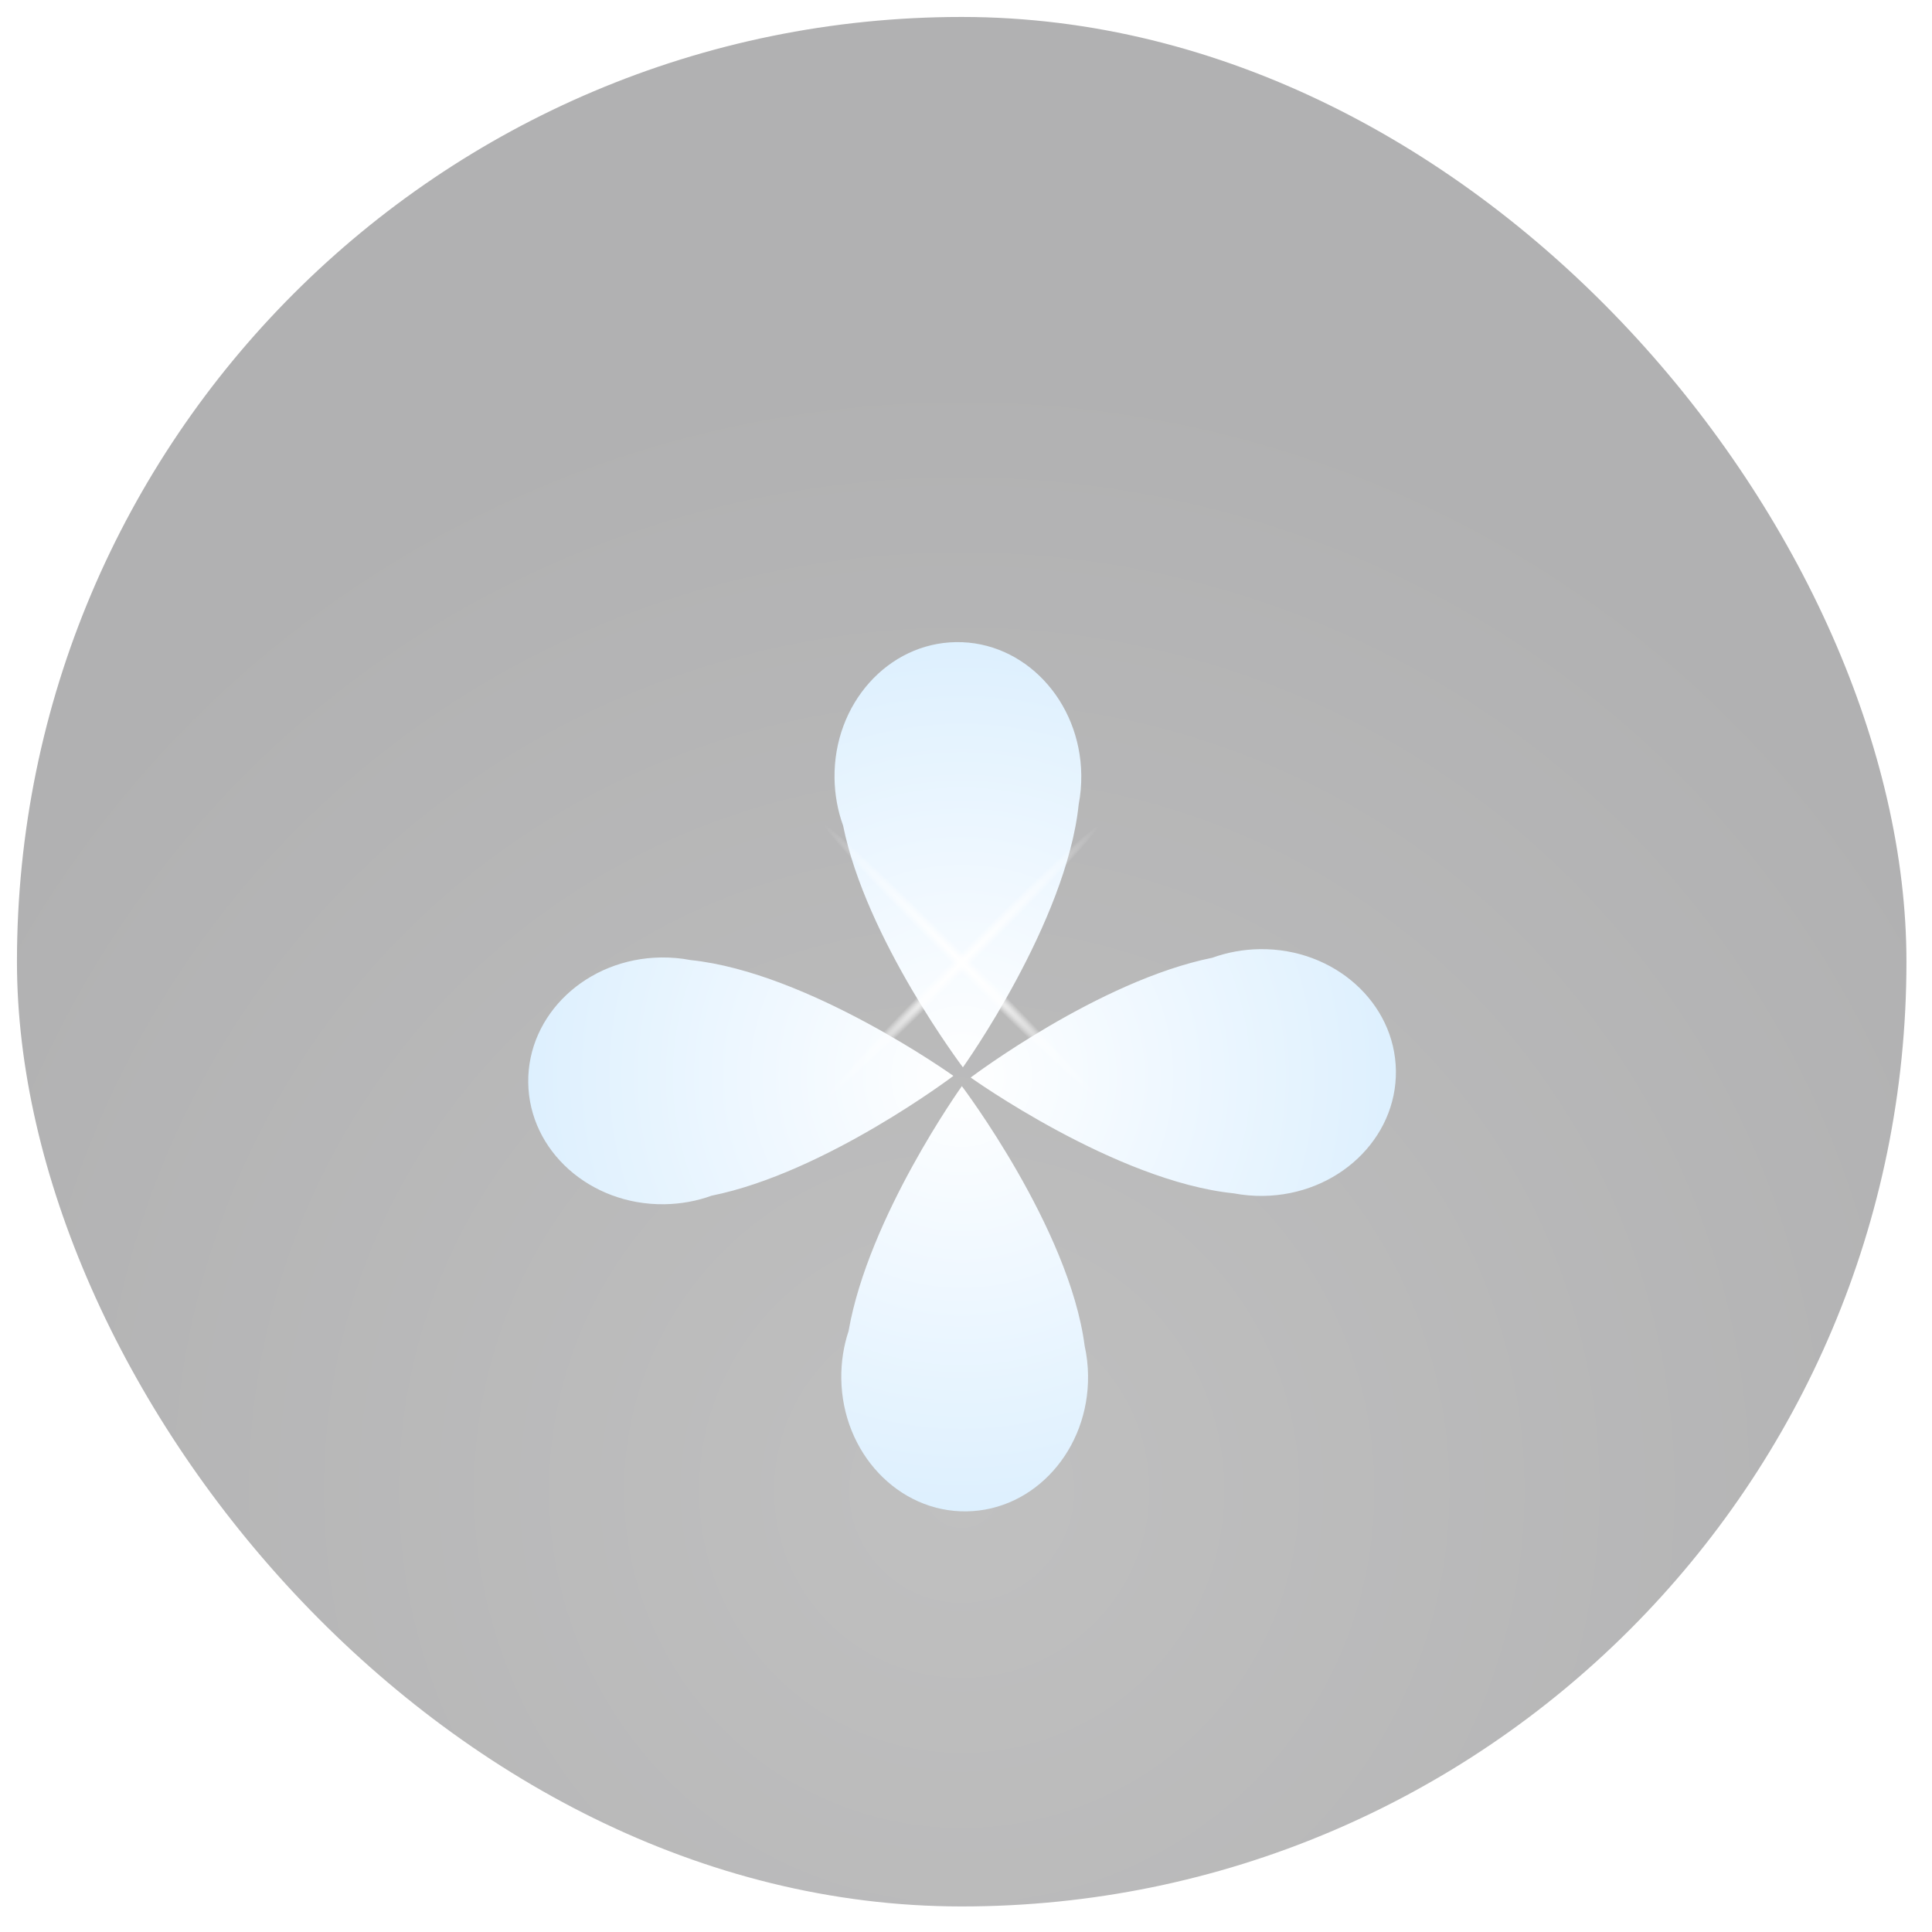 <svg width="58" height="58" viewBox="0 0 58 58" fill="none" xmlns="http://www.w3.org/2000/svg">
<rect x="0.509" y="0.509" width="56.724" height="56.724" rx="28.362" fill="url(#paint0_radial_47_34)"/>
<g filter="url(#filter0_d_47_34)">
<path fill-rule="evenodd" clip-rule="evenodd" d="M28.907 28.601C28.907 28.601 25.997 24.754 25.31 21.342C25.15 20.901 25.06 20.421 25.053 19.92C25.023 17.691 26.657 15.863 28.703 15.836C30.749 15.808 32.431 17.592 32.461 19.821C32.465 20.125 32.438 20.422 32.383 20.708C32.017 24.251 28.907 28.601 28.907 28.601ZM28.876 29.166C28.876 29.166 26.07 33.088 25.475 36.518C25.327 36.963 25.25 37.444 25.256 37.946C25.286 40.174 26.969 41.959 29.014 41.931C31.06 41.904 32.694 40.075 32.664 37.847C32.66 37.542 32.625 37.246 32.562 36.962C32.102 33.43 28.876 29.166 28.876 29.166ZM21.364 32.454C24.776 31.767 28.622 28.858 28.622 28.858C28.622 28.858 24.275 25.748 20.732 25.381C20.446 25.326 20.148 25.299 19.843 25.303C17.615 25.333 15.83 27.015 15.858 29.061C15.885 31.106 17.714 32.74 19.942 32.711C20.444 32.704 20.923 32.614 21.364 32.454ZM29.141 28.907C29.141 28.907 32.985 26 36.396 25.311C36.838 25.151 37.319 25.06 37.822 25.053C40.05 25.024 41.879 26.658 41.906 28.703C41.933 30.749 40.149 32.431 37.921 32.461C37.618 32.465 37.323 32.438 37.039 32.384C33.495 32.021 29.141 28.907 29.141 28.907Z" fill="url(#paint1_radial_47_34)"/>
</g>
<ellipse cx="28.875" cy="28.895" rx="0.232" ry="5.854" transform="rotate(-45 28.875 28.895)" fill="url(#paint2_radial_47_34)"/>
<ellipse cx="28.852" cy="28.918" rx="0.232" ry="5.854" transform="rotate(-135 28.852 28.918)" fill="url(#paint3_radial_47_34)"/>
<defs>
<filter id="filter0_d_47_34" x="10.696" y="14.115" width="36.371" height="36.419" filterUnits="userSpaceOnUse" color-interpolation-filters="sRGB">
<feFlood flood-opacity="0" result="BackgroundImageFix"/>
<feColorMatrix in="SourceAlpha" type="matrix" values="0 0 0 0 0 0 0 0 0 0 0 0 0 0 0 0 0 0 127 0" result="hardAlpha"/>
<feOffset dy="3.441"/>
<feGaussianBlur stdDeviation="2.581"/>
<feComposite in2="hardAlpha" operator="out"/>
<feColorMatrix type="matrix" values="0 0 0 0 0 0 0 0 0 0 0 0 0 0 0 0 0 0 0.1 0"/>
<feBlend mode="normal" in2="BackgroundImageFix" result="effect1_dropShadow_47_34"/>
<feBlend mode="normal" in="SourceGraphic" in2="effect1_dropShadow_47_34" result="shape"/>
</filter>
<radialGradient id="paint0_radial_47_34" cx="0" cy="0" r="1" gradientUnits="userSpaceOnUse" gradientTransform="translate(28.871 44.571) rotate(90) scale(33.426)">
<stop stop-color="#C0C0C0"/>
<stop offset="1" stop-color="#B1B1B2"/>
</radialGradient>
<radialGradient id="paint1_radial_47_34" cx="0" cy="0" r="1" gradientUnits="userSpaceOnUse" gradientTransform="translate(28.871 28.871) rotate(45) scale(34.62 34.62)">
<stop stop-color="white"/>
<stop offset="1" stop-color="#A5D6FD"/>
</radialGradient>
<radialGradient id="paint2_radial_47_34" cx="0" cy="0" r="1" gradientUnits="userSpaceOnUse" gradientTransform="translate(28.875 28.895) rotate(90) scale(5.854 0.232)">
<stop stop-color="white"/>
<stop offset="1" stop-color="white" stop-opacity="0"/>
</radialGradient>
<radialGradient id="paint3_radial_47_34" cx="0" cy="0" r="1" gradientUnits="userSpaceOnUse" gradientTransform="translate(28.852 28.918) rotate(90) scale(5.854 0.232)">
<stop stop-color="white"/>
<stop offset="1" stop-color="white" stop-opacity="0"/>
</radialGradient>
</defs>
</svg>
